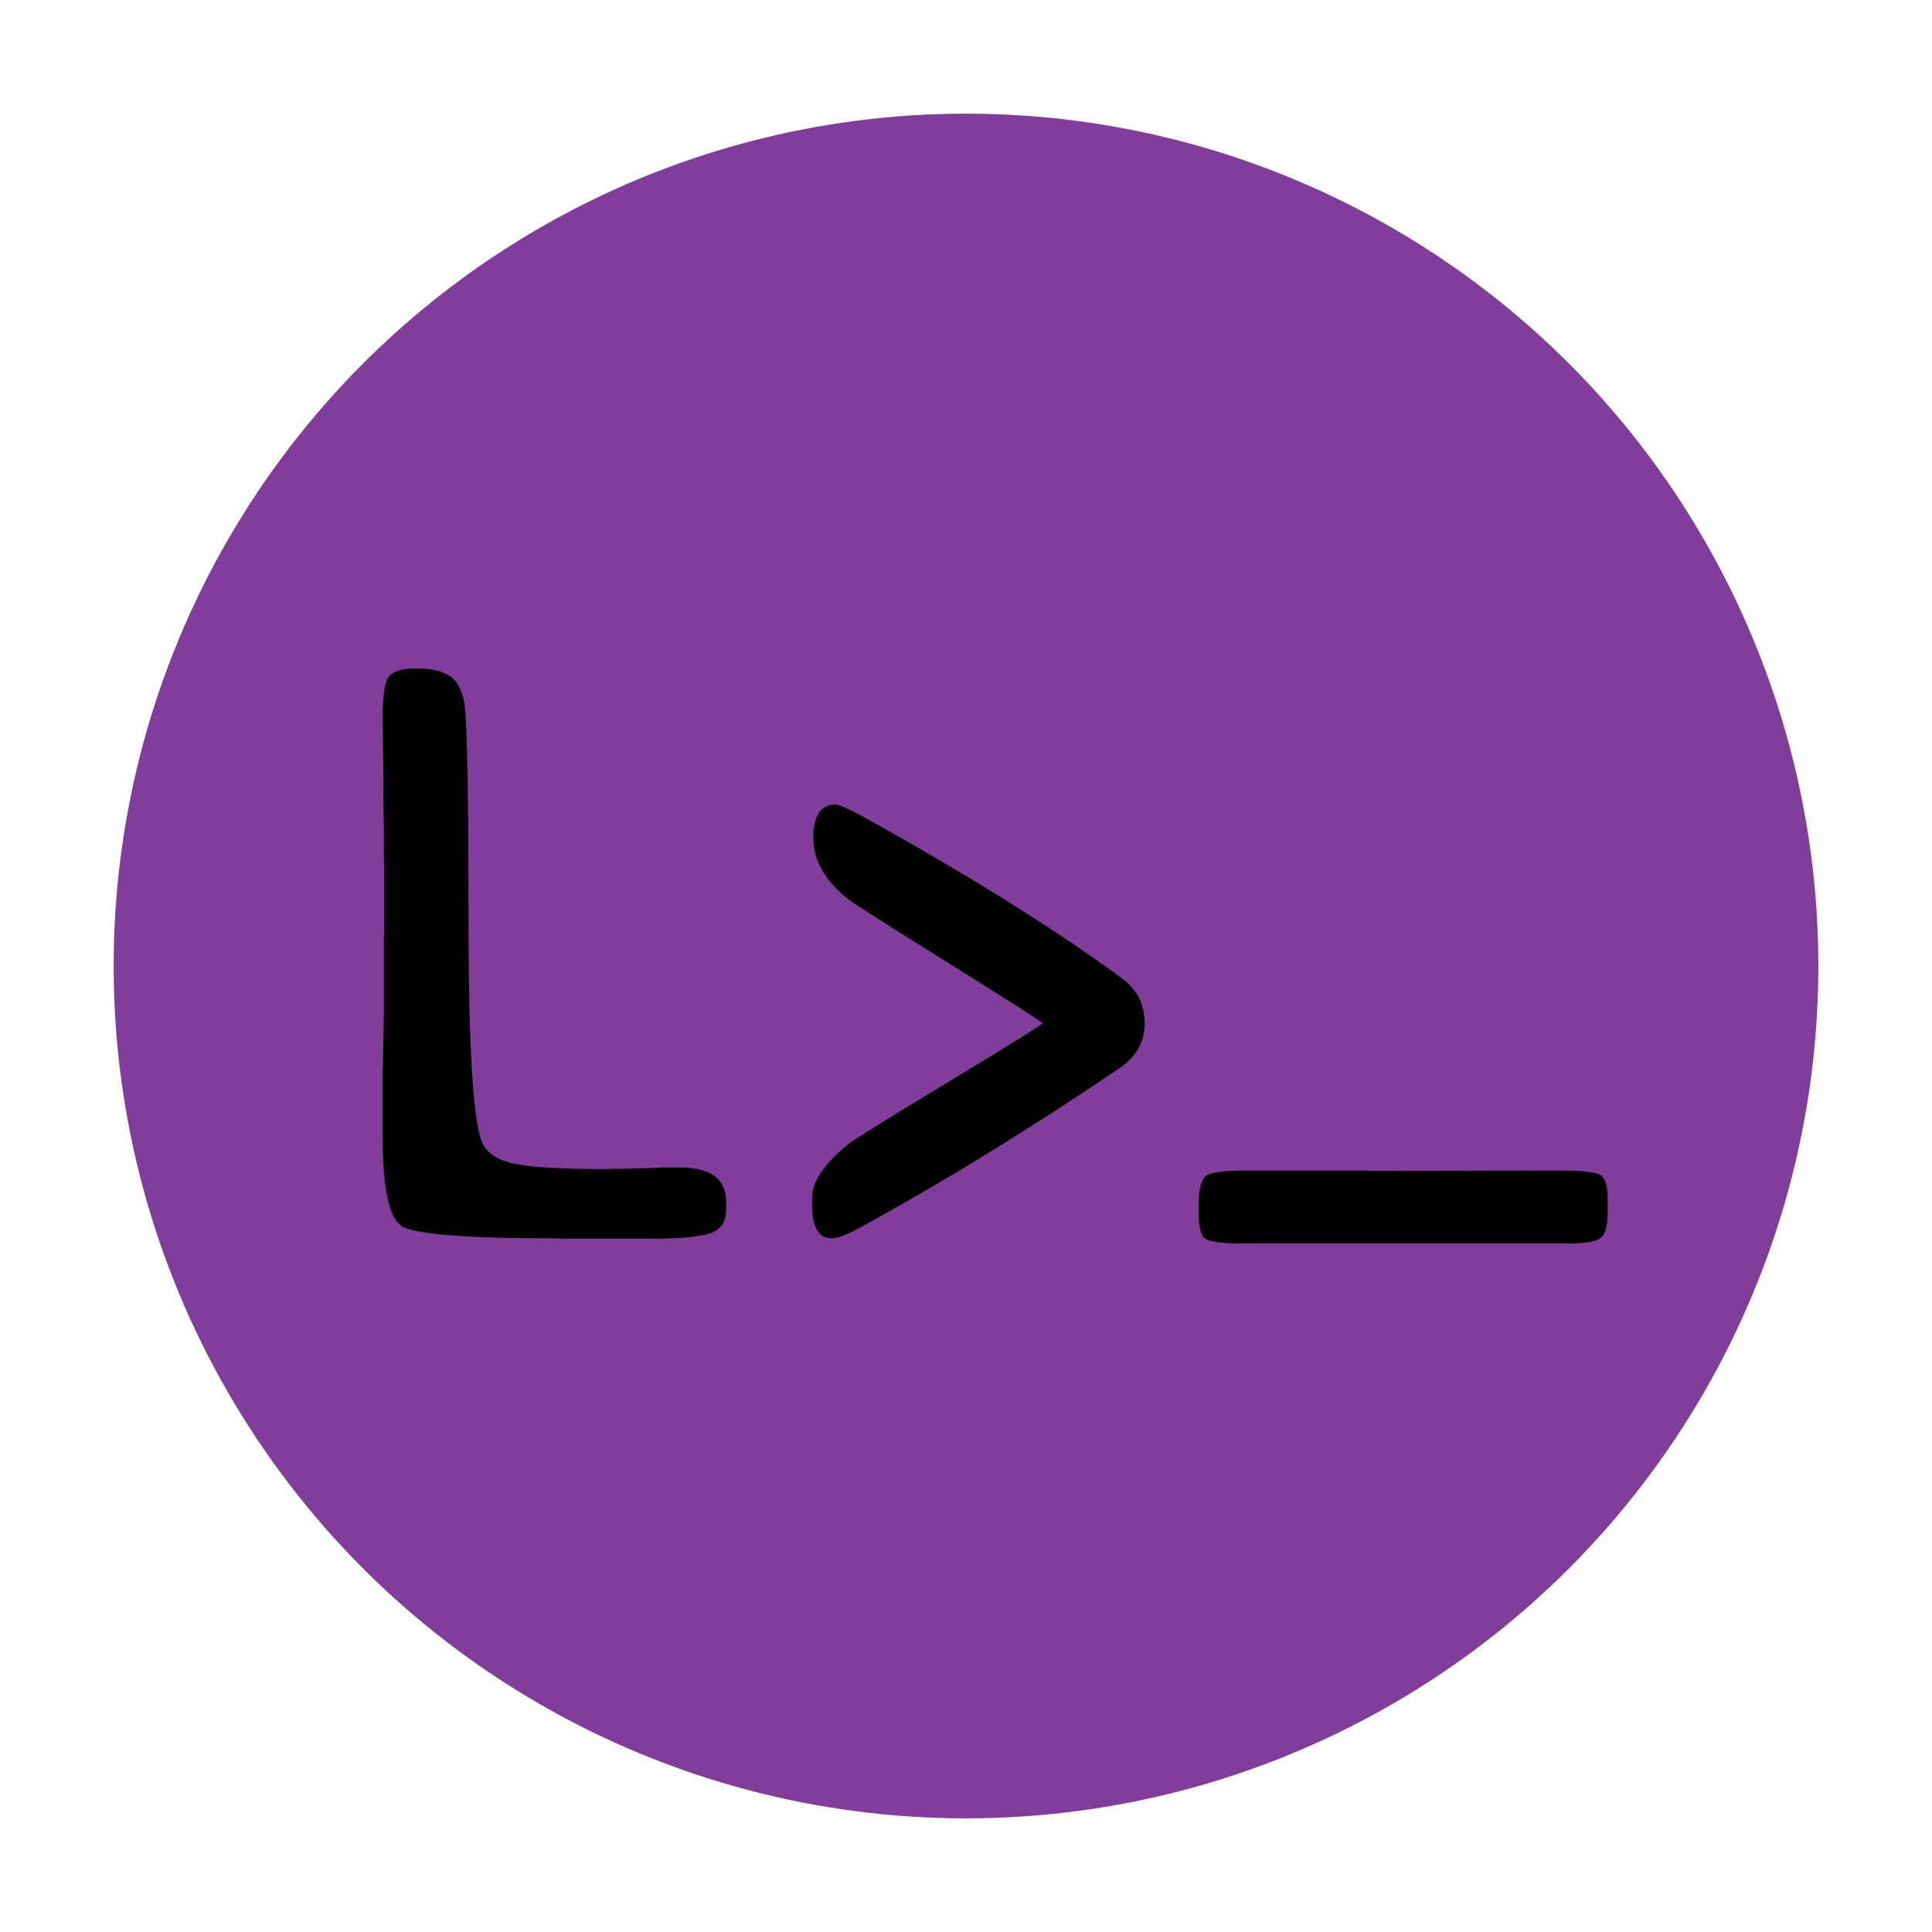 <svg width="340" height="340" viewBox="0 0 340 340" fill="none" xmlns="http://www.w3.org/2000/svg">
<g filter="url(#filter0_d_1_138)">
<circle cx="166" cy="166" r="150" fill="#803D99"/>
<path d="M115.661 201.453C121.079 201.453 123.788 203.473 123.788 207.513V208.867C123.788 211.053 122.814 212.455 120.865 213.073C118.917 213.691 115.376 214 110.243 214H95.558L93.918 213.929C77.902 213.929 68.8 213.192 66.614 211.719C64.428 210.245 63.335 204.946 63.335 195.821V184.558L63.406 182.918L63.549 174.791V161.745L63.62 158.537V150.624L63.549 145.919C63.549 144.351 63.549 142.782 63.549 141.214L63.477 136.509V131.875L63.335 122.536C63.335 118.639 63.668 116.191 64.333 115.193C65.046 114.148 66.662 113.625 69.181 113.625C71.7 113.625 73.624 114.029 74.955 114.837C76.286 115.597 77.189 117.142 77.664 119.471C78.187 121.799 78.448 134.489 78.448 157.539C78.448 180.589 79.28 193.825 80.943 197.247C81.846 199.101 83.842 200.312 86.932 200.883C90.068 201.453 95.106 201.738 102.045 201.738L106.679 201.667C107.724 201.619 108.746 201.596 109.744 201.596L112.738 201.453H115.661Z" fill="black"/>
<path d="M272.083 214.824H214.125C210.798 214.824 208.755 214.515 207.994 213.897C207.281 213.28 206.925 211.711 206.925 209.192V208.337C206.925 205.295 207.4 203.465 208.351 202.848C209.301 202.277 211.654 201.992 215.408 201.992H236.438L237.223 202.063L270.158 201.992C274.15 201.992 276.598 202.23 277.501 202.705C278.451 203.18 278.927 204.606 278.927 206.982V209.406C278.927 211.878 278.451 213.398 277.501 213.969C276.598 214.539 274.792 214.824 272.083 214.824Z" fill="black"/>
<path d="M142.402 213.938C140.074 213.938 138.909 211.966 138.909 208.021V206.81C138.909 203.863 141.143 200.631 145.61 197.114C146.513 196.401 152.383 192.766 163.219 186.207C174.055 179.648 179.473 176.274 179.473 176.084C179.473 175.894 173.983 172.377 163.005 165.533C152.026 158.689 146.062 154.887 145.111 154.127C141.119 150.895 139.123 147.331 139.123 143.434C139.123 139.536 140.454 137.588 143.115 137.588C143.781 137.588 146.109 138.705 150.102 140.938C167.876 150.919 182.324 159.996 193.445 168.171C196.107 170.119 197.438 172.757 197.438 176.084C197.438 179.411 195.917 182.072 192.875 184.068C177.096 194.762 161.84 204.124 147.107 212.156C144.921 213.344 143.353 213.938 142.402 213.938Z" fill="black"/>
</g>
<defs>
<filter id="filter0_d_1_138" x="0" y="0" width="340" height="340" filterUnits="userSpaceOnUse" color-interpolation-filters="sRGB">
<feFlood flood-opacity="0" result="BackgroundImageFix"/>
<feColorMatrix in="SourceAlpha" type="matrix" values="0 0 0 0 0 0 0 0 0 0 0 0 0 0 0 0 0 0 127 0" result="hardAlpha"/>
<feOffset dx="4" dy="4"/>
<feGaussianBlur stdDeviation="10"/>
<feComposite in2="hardAlpha" operator="out"/>
<feColorMatrix type="matrix" values="0 0 0 0 0 0 0 0 0 0 0 0 0 0 0 0 0 0 0.25 0"/>
<feBlend mode="normal" in2="BackgroundImageFix" result="effect1_dropShadow_1_138"/>
<feBlend mode="normal" in="SourceGraphic" in2="effect1_dropShadow_1_138" result="shape"/>
</filter>
</defs>
</svg>
